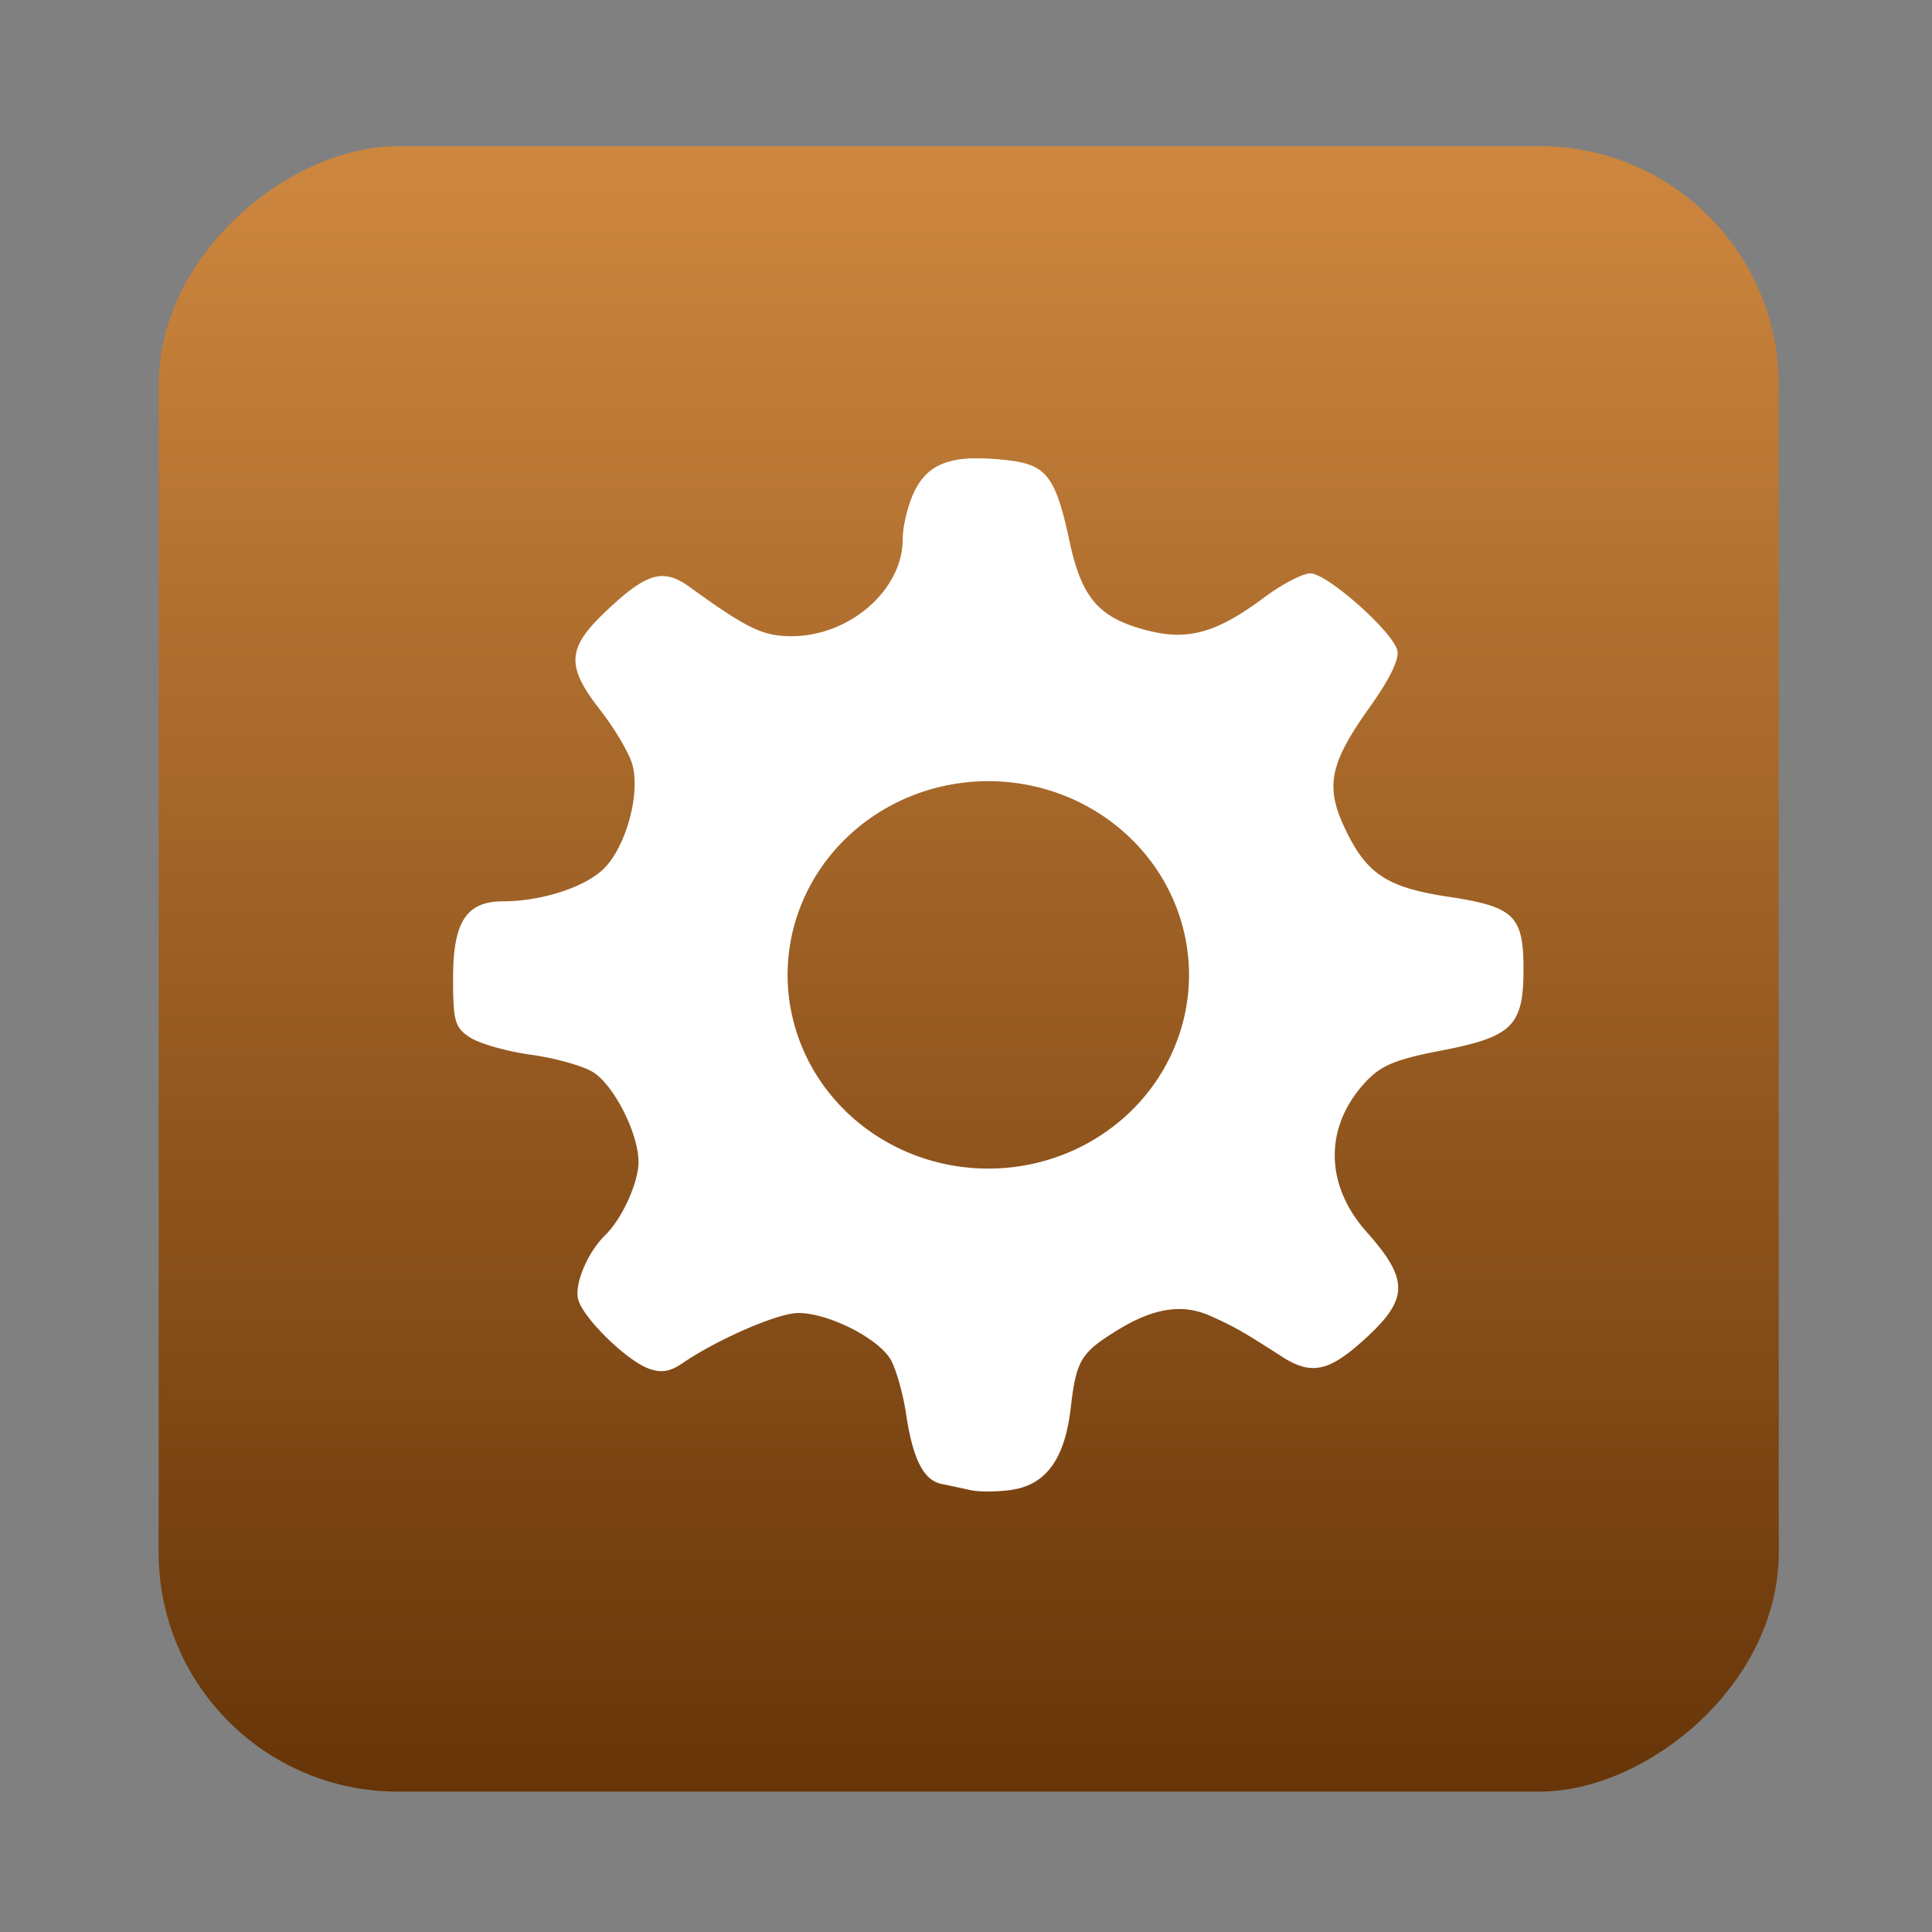 <?xml version="1.0" encoding="UTF-8" standalone="no"?>
<!-- Created with Inkscape (http://www.inkscape.org/) -->

<svg
   version="1.1"
   width="100%"
   height="100%"
   viewBox="0 0 512 512"
   id="svg2"
   sodipodi:docname="accessories-character-map (18th copy).svg"
   inkscape:version="1.1 (c68e22c387, 2021-05-23)"
   xmlns:inkscape="http://www.inkscape.org/namespaces/inkscape"
   xmlns:sodipodi="http://sodipodi.sourceforge.net/DTD/sodipodi-0.dtd"
   xmlns:xlink="http://www.w3.org/1999/xlink"
   xmlns="http://www.w3.org/2000/svg"
   xmlns:svg="http://www.w3.org/2000/svg"
   xmlns:rdf="http://www.w3.org/1999/02/22-rdf-syntax-ns#"
   xmlns:cc="http://creativecommons.org/ns#"
   xmlns:dc="http://purl.org/dc/elements/1.1/">
  <rect x="0" y="0" width="512" height="512" fill="#808080" stroke="none"/>
  <sodipodi:namedview
     id="namedview39"
     pagecolor="#ffffff"
     bordercolor="#666666"
     borderopacity="1.0"
     inkscape:pageshadow="2"
     inkscape:pageopacity="0.0"
     inkscape:pagecheckerboard="0"
     showgrid="false"
     inkscape:zoom="0.42773437"
     inkscape:cx="73.643836"
     inkscape:cy="264.18265"
     inkscape:window-width="1366"
     inkscape:window-height="706"
     inkscape:window-x="0"
     inkscape:window-y="0"
     inkscape:window-maximized="1"
     inkscape:current-layer="svg2" />
  <defs
     id="defs4">
    <filter
       color-interpolation-filters="sRGB"
       id="7"
       x="-0.018"
       y="-0.018"
       width="1.036"
       height="1.036">
      <feGaussianBlur
         id="feGaussianBlur7"
         stdDeviation="3.772" />
    </filter>
    <linearGradient
       y1="19.564"
       x2="0"
       y2="504.02"
       id="8"
       gradientUnits="userSpaceOnUse">
      <stop
         id="stop10"
         style="stop-color:#f3f3f3;stop-opacity:1"
         offset="0" />
      <stop
         id="stop12"
         style="stop-color:#eeeeee;stop-opacity:1"
         offset="0.5" />
      <stop
         id="stop14"
         style="stop-color:#ebebeb;stop-opacity:1"
         offset="1" />
    </linearGradient>
    <linearGradient
       x1="257"
       x2="362"
       id="5"
       xlink:href="#0"
       gradientUnits="userSpaceOnUse"
       gradientTransform="matrix(1.028,0,0,1.462,-383.737,-115.702)" />
    <linearGradient
       x1="257"
       x2="362"
       id="6"
       xlink:href="#0"
       gradientUnits="userSpaceOnUse"
       gradientTransform="matrix(1.038,0,0,1.462,-467.249,-124.14)" />
    <linearGradient
       x1="257"
       x2="362"
       id="4"
       xlink:href="#0"
       gradientUnits="userSpaceOnUse"
       gradientTransform="matrix(1.028,0,0,1.462,-610.004,-127.971)" />
    <linearGradient
       x1="257"
       x2="362"
       id="3"
       xlink:href="#0"
       gradientUnits="userSpaceOnUse"
       gradientTransform="matrix(1.038,0,0,1.462,-427.092,-112.11)" />
    <linearGradient
       id="0">
      <stop
         id="stop21"
         style="stop-color:#000000;stop-opacity:1"
         offset="0" />
      <stop
         id="stop23"
         style="stop-color:#ffffff;stop-opacity:1"
         offset="1" />
    </linearGradient>
    <linearGradient
       x1="257"
       x2="362"
       id="2"
       xlink:href="#0"
       gradientUnits="userSpaceOnUse"
       gradientTransform="matrix(1.038,0,0,1.462,-467.249,-112.11)" />
    <linearGradient
       x1="257"
       x2="362"
       id="1"
       xlink:href="#0"
       gradientUnits="userSpaceOnUse"
       gradientTransform="matrix(1.038,0,0,1.462,-467.253,-112.11)" />
    <linearGradient
       id="SVGID_3_"
       gradientUnits="userSpaceOnUse"
       x1="212.132"
       x2="284.116"
       y1="189.196"
       y2="261.18">
      <stop
         offset="0"
         stop-color="#ebeff0"
         id="stop12-3" />
      <stop
         offset="1"
         stop-color="#e3e5e4"
         id="stop14-6" />
    </linearGradient>
    <linearGradient
       gradientTransform="matrix(0.692,0,0,0.676,117.88,177.07)"
       gradientUnits="userSpaceOnUse"
       y2="516.46"
       x2="409.49"
       y1="542.8"
       x1="409.57"
       id="0-7">
      <stop
         stop-color="#e54141"
         id="stop2" />
      <stop
         offset="1"
         stop-color="#ffbd00"
         id="stop4" />
    </linearGradient>
    <linearGradient
       inkscape:collect="always"
       xlink:href="#0-6"
       id="linearGradient920"
       x1="38.5"
       y1="256"
       x2="473.5"
       y2="256"
       gradientUnits="userSpaceOnUse"
       gradientTransform="matrix(1.002,0,0,0.987,-513.383,4.042)" />
    <linearGradient
       id="0-3"
       gradientUnits="userSpaceOnUse"
       y1="545.14"
       x2="0"
       y2="518.14">
      <stop
         stop-color="#a150c9"
         id="stop8" />
      <stop
         offset="1"
         stop-color="#e39aff"
         id="stop10-5" />
    </linearGradient>
    <linearGradient
       id="0-6"
       gradientUnits="userSpaceOnUse"
       y1="61.831"
       x2="0"
       y2="-0.203">
      <stop
         stop-color="#673508"
         id="stop6-3" />
      <stop
         stop-color="#ce873f"
         offset="1"
         id="stop8-6" />
    </linearGradient>
  </defs>
  <rect
     width="436.042"
     height="429.348"
     rx="63.351"
     x="-474.791"
     y="42.042"
     id="rect33"
     style="fill:url(#linearGradient920);fill-opacity:1.0;stroke-width:0.995"
     transform="rotate(-90)" />
  <path
     d="m 257.634,121.458 c -7.913,0.284 -12.263,2.848 -15.098,8.355 -1.819,3.534 -3.305,9.421 -3.307,13.085 -0.006,13.44 -14.065,25.702 -29.486,25.702 -7.566,0 -11.723,-2.01 -27.045,-13.085 -6.974,-5.041 -11.376,-3.73 -22.196,6.551 -10.28,9.768 -10.539,14.446 -1.437,26.103 3.761,4.819 7.573,11.241 8.467,14.288 2.21,7.534 -1.408,21.326 -7.22,27.456 -4.763,5.025 -16.592,8.94 -26.906,8.94 -9.808,0 -13.332,5.389 -13.332,20.304 0,11.614 0.462,13.199 4.588,15.842 2.522,1.616 9.806,3.661 16.206,4.545 6.4,0.885 13.787,2.975 16.396,4.646 5.508,3.529 11.892,16.157 11.947,23.646 0.044,5.437 -4.292,15.049 -8.761,19.418 -4.871,4.762 -8.434,13.428 -7.151,17.379 1.644,5.063 12.778,15.889 18.543,18.031 3.302,1.228 5.702,0.87 8.899,-1.32 9.373,-6.418 25.408,-13.386 30.819,-13.386 8.157,0 21.688,6.948 24.655,12.667 1.397,2.694 3.139,8.973 3.878,13.937 1.793,12.039 4.628,17.705 9.384,18.683 2.162,0.442 5.642,1.193 7.722,1.654 2.081,0.474 6.765,0.474 10.405,0 9.497,-1.231 14.559,-8.065 16.154,-21.808 1.458,-12.565 2.654,-14.587 12.241,-20.505 9.735,-6.008 17.355,-7.182 24.845,-3.827 6.21,2.782 8.72,4.224 18.907,10.779 7.464,4.804 12.115,4.01 20.742,-3.61 12.973,-11.457 13.234,-16.44 1.61,-29.529 -11.064,-12.457 -11.19,-27.782 -0.312,-39.555 4.166,-4.508 7.901,-6.076 20.24,-8.456 18.63,-3.593 21.657,-6.529 21.712,-21.123 0.053,-14.576 -2.349,-16.958 -19.842,-19.602 -16.645,-2.516 -21.975,-6.145 -27.824,-18.867 -4.863,-10.578 -3.521,-16.777 6.856,-31.3 5.322,-7.447 7.97,-12.882 7.358,-15.173 -1.368,-5.113 -18.611,-20.371 -23.028,-20.371 -2.045,0 -7.492,2.843 -12.102,6.283 -12.717,9.492 -20.291,11.636 -31.165,8.823 -12.777,-3.303 -17.324,-8.512 -20.552,-23.563 -3.706,-17.285 -6.096,-20.396 -16.639,-21.557 -3.513,-0.389 -6.539,-0.546 -9.177,-0.451 v -0.034 z m 4.277,85.561 a 53.189,51.336 0 0 1 53.188,51.336 53.189,51.336 0 0 1 -53.188,51.336 53.189,51.336 0 0 1 -53.188,-51.336 53.189,51.336 0 0 1 53.188,-51.336 z"
     fill="#ffffff"
     id="path4"
     style="stroke-width:8.709" />
</svg>
